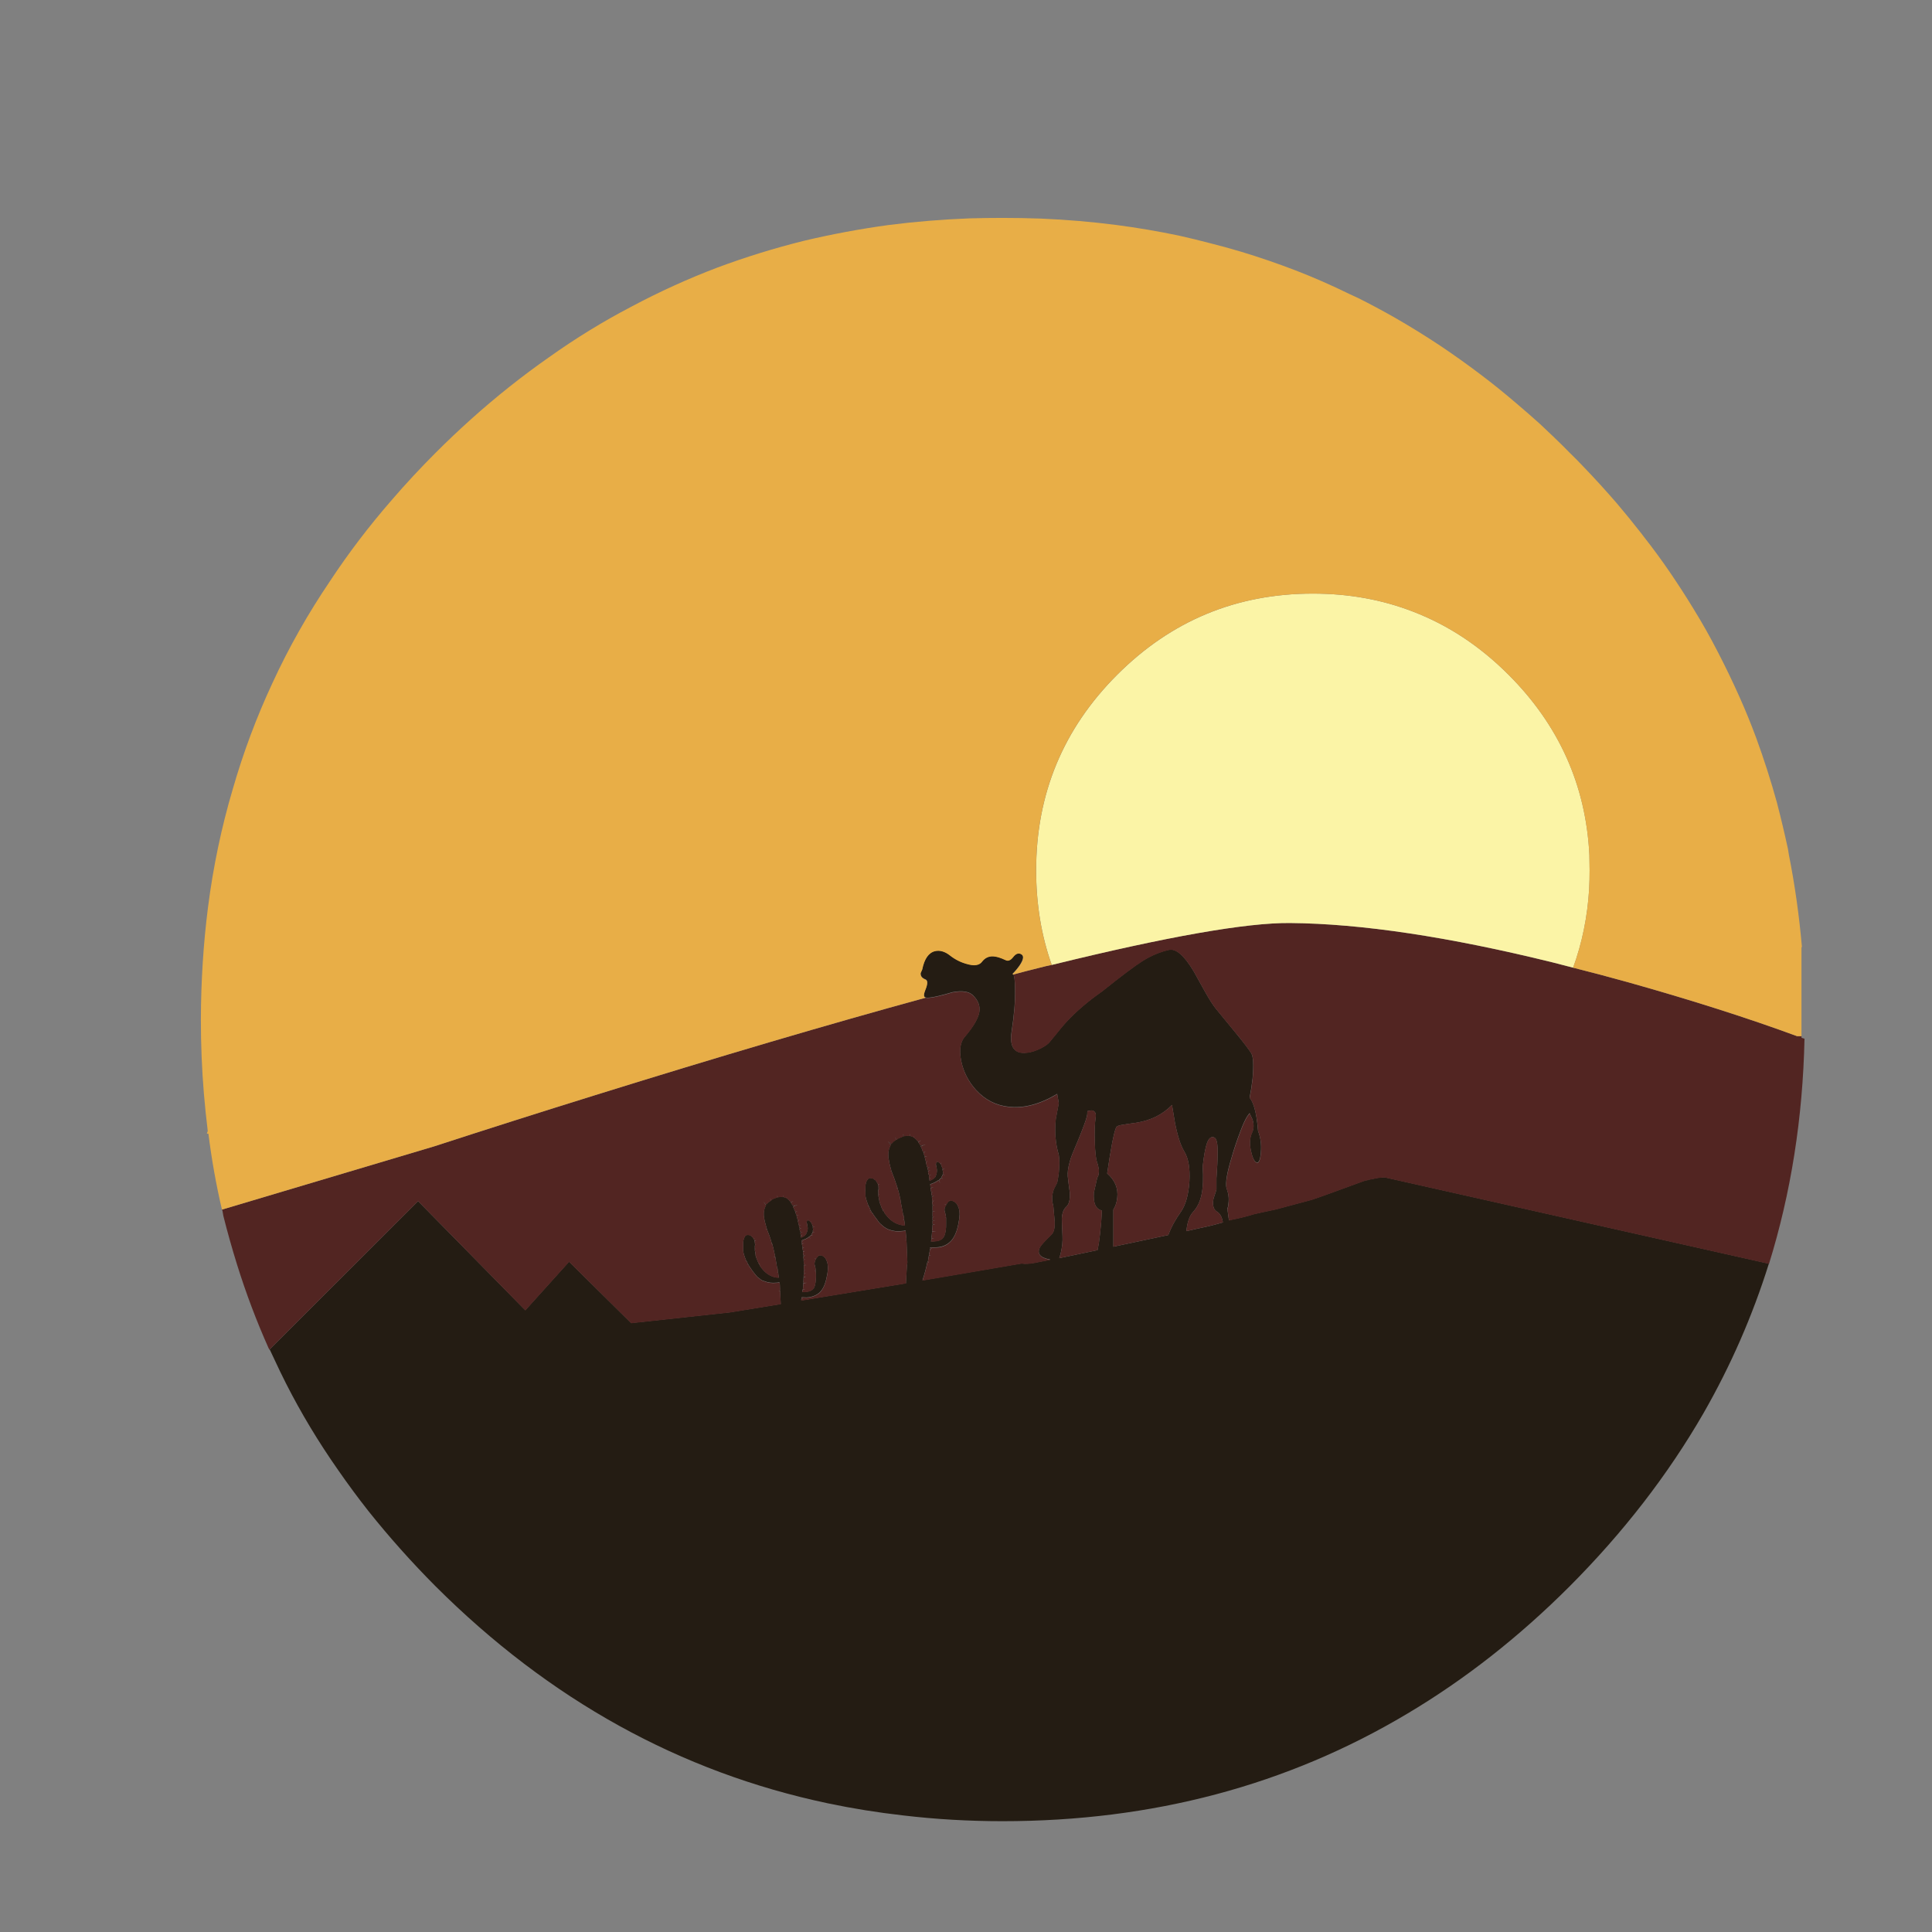 <?xml version="1.0" encoding="utf-8"?>
<!-- Generator: Adobe Illustrator 16.0.0, SVG Export Plug-In . SVG Version: 6.00 Build 0)  -->
<!DOCTYPE svg PUBLIC "-//W3C//DTD SVG 1.1//EN" "http://www.w3.org/Graphics/SVG/1.1/DTD/svg11.dtd">
<svg version="1.1" id="Layer_1" xmlns="http://www.w3.org/2000/svg" xmlns:xlink="http://www.w3.org/1999/xlink" x="0px" y="0px"
	 width="300px" height="300px" viewBox="0 0 300 300" enable-background="new 0 0 300 300" xml:space="preserve">
<rect x="0" y="0" width="300" height="300" fill="#808080" stroke="none"/>
<g>
	<path fill="#241C13" d="M188.889,184.73v-1.778c0.118-1.589,0.178-2.822,0.178-3.698c0.047-1.613-0.131-2.49-0.533-2.633
		c-0.45-0.189-0.817,0.095-1.104,0.854c-0.261,0.711-0.486,1.934-0.676,3.664c0.119,1.777,0.061,3.226-0.178,4.34
		c-0.215,1.066-0.629,1.943-1.246,2.631c-0.615,0.642-0.982,1.662-1.102,3.062c1.114-0.262,2.287-0.522,3.521-0.782
		c0.759-0.189,1.472-0.38,2.135-0.57c-0.118-0.805-0.403-1.352-0.854-1.635c-0.592-0.332-0.793-1.009-0.604-2.029L188.889,184.73z
		 M174.268,174.664c-0.592,0.07-0.924,0.236-0.994,0.498c-0.332,0.807-0.782,3.154-1.354,7.043c1.211,1.066,1.732,2.324,1.566,3.771
		c-0.072,0.711-0.273,1.328-0.605,1.851v5.762c2.467-0.521,5.313-1.126,8.537-1.813c0.428-1.186,1.091-2.406,1.992-3.664
		c0.712-1.043,1.139-2.596,1.281-4.659c0.117-2.063-0.154-3.628-0.818-4.695c-0.546-0.901-1.02-2.371-1.424-4.411l-0.461-2.773
		c-1.447,1.494-3.309,2.419-5.586,2.773C175.359,174.486,174.648,174.593,174.268,174.664z M169.502,172.423l-0.641,0.106
		c-0.023,0.096-0.035,0.262-0.035,0.498c-0.047,0.428-0.346,1.328-0.889,2.703c-0.285,0.735-0.664,1.66-1.14,2.774
		c-0.356,0.83-0.594,1.494-0.712,1.992c-0.236,0.83-0.331,1.554-0.284,2.17c0.048,0.498,0.154,1.353,0.319,2.562
		c0.048,1.066-0.13,1.778-0.533,2.135c-0.427,0.38-0.665,0.996-0.712,1.85c0,0.309,0.037,1.209,0.106,2.703
		c0.047,0.83-0.047,1.744-0.285,2.739c-0.069,0.261-0.141,0.497-0.213,0.712c1.541-0.332,3.521-0.748,5.94-1.246
		c0.048-0.307,0.118-0.688,0.214-1.139c0.118-0.806,0.236-1.885,0.355-3.236l0.105-1.777c-0.947-0.215-1.363-1.139-1.244-2.775
		l0.533-2.348c0.189-0.213,0.272-0.629,0.25-1.244l-0.179-0.818c-0.263-0.594-0.416-1.778-0.463-3.559
		c-0.048-1.588,0-2.834,0.144-3.733C170.236,172.85,170.023,172.494,169.502,172.423z M57.238,234.673
		c-1.66-2.108-3.237-4.243-4.731-6.401c-3.059-4.364-5.763-8.857-8.11-13.482c-0.355-0.664-1.197-2.418-2.525-5.264l23.05-23.016
		l16.647,16.932l6.794-7.541l9.64,9.533c5.146-0.567,10.268-1.125,15.367-1.672c2.727-0.451,5.348-0.877,7.861-1.281l-0.107-2.099
		l-0.249,0.107l0.249-0.179l-0.036-0.924c0-0.025-0.012-0.05-0.035-0.072c0-0.023,0-0.047,0-0.07
		c-0.024-0.047-0.036-0.096-0.036-0.143c-0.166,0.047-0.332,0.071-0.498,0.071c-0.64,0.07-1.257-0.014-1.85-0.25
		c-0.237-0.047-0.462-0.166-0.675-0.354c-0.071-0.071-0.154-0.131-0.249-0.178c-0.095-0.072-0.19-0.166-0.285-0.285
		c-0.143-0.166-0.297-0.355-0.463-0.569c-0.166-0.213-0.332-0.45-0.498-0.712c-0.048-0.047-0.083-0.105-0.107-0.178l-0.142,0.037
		l0.106-0.072c-0.047-0.07-0.083-0.129-0.106-0.178c-0.048-0.047-0.083-0.105-0.107-0.179l-0.142,0.106l0.106-0.143
		c-0.023-0.07-0.047-0.143-0.071-0.213c-0.048-0.096-0.107-0.179-0.178-0.25c0-0.047,0-0.082,0-0.105l-0.143,0.105l0.106-0.142
		c-0.023-0.071-0.047-0.132-0.071-0.179s-0.047-0.096-0.071-0.143c-0.166-0.451-0.261-0.818-0.285-1.104c0-0.616,0-1.08,0-1.388
		c0.071-0.38,0.166-0.651,0.285-0.817l-0.071-0.178l0.071,0.143c0.024-0.024,0.059-0.061,0.107-0.107
		c0.142-0.095,0.32-0.117,0.534-0.07c0.071,0,0.154,0.023,0.249,0.07l0.071,0.036h-0.071c0.071,0.022,0.13,0.071,0.178,0.144h0.036
		c0.071,0.095,0.142,0.188,0.213,0.283l0.214-0.035l-0.178,0.071c0.047,0.07,0.083,0.142,0.106,0.214h0.285l-0.285,0.07
		c0.047,0.118,0.071,0.237,0.071,0.355l0.178-0.035l-0.178,0.07c0.023,0.07,0.035,0.144,0.035,0.213l0.178,0.035h-0.178
		l-0.035,0.285c0,0.07,0,0.143,0,0.213l0.071,0.035h-0.071c0,0.049,0,0.107,0,0.178h0.142l-0.142,0.037
		c0,0.117,0.012,0.226,0.035,0.319l0.071,0.106l-0.035-0.035c0,0.143,0.012,0.272,0.035,0.392l0.036,0.071l-0.036-0.036
		c0.024,0.095,0.036,0.178,0.036,0.249l0.107-0.035l-0.071,0.071c0.023,0.095,0.047,0.178,0.071,0.249l0.071,0.035h-0.071
		c0.023,0.022,0.036,0.07,0.036,0.143l0.035-0.035v0.035c0.095,0.236,0.19,0.463,0.285,0.676l0.178-0.143l-0.143,0.178
		c0.023,0.048,0.047,0.096,0.071,0.143l0.142-0.035l-0.107,0.07c0.048,0.119,0.107,0.228,0.178,0.32
		c0.047,0.047,0.095,0.107,0.142,0.178c0.569,0.735,1.245,1.198,2.028,1.389c0.213,0.048,0.427,0.07,0.64,0.07
		c-0.023-0.119-0.047-0.248-0.071-0.392l-0.035-0.392l-0.214-0.035l0.178-0.036c-0.023-0.214-0.047-0.415-0.071-0.604
		c0,0.023,0,0.047,0,0.071h-0.036c0-0.071-0.012-0.131-0.036-0.179c-0.095-0.615-0.19-1.186-0.285-1.706l-0.285,0.034l0.25-0.105
		c-0.024-0.07-0.036-0.143-0.036-0.214c0-0.048-0.012-0.106-0.036-0.179c-0.119-0.592-0.237-1.09-0.356-1.492
		c-0.023-0.025-0.035-0.049-0.035-0.072l-0.178,0.072l0.142-0.107c-0.071-0.283-0.201-0.699-0.391-1.244
		c-0.166-0.404-0.296-0.748-0.391-1.033l-0.213,0.037l0.213-0.106c-0.071-0.166-0.119-0.32-0.142-0.463
		c-0.119-0.379-0.202-0.724-0.25-1.031l-0.142,0.035l0.142-0.07c-0.023-0.143-0.047-0.284-0.071-0.428
		c-0.024-0.545,0.059-1.021,0.249-1.422c0.023-0.071,0.059-0.144,0.106-0.214l-0.391-0.534l0.462,0.428
		c0.189-0.237,0.427-0.438,0.711-0.604l-0.213-0.392l0.249,0.355c0.071-0.048,0.142-0.107,0.213-0.179l0.462-0.178
		c0.07-0.047,0.142-0.07,0.213-0.07c-0.024,0-0.036,0.013-0.036,0.035c0.048-0.023,0.095-0.035,0.143-0.035l-0.143-0.356
		l0.214,0.319c0.166-0.047,0.332-0.069,0.498-0.069c0.071,0,0.143,0.013,0.214,0.035l0.071-0.32v0.32
		c0.166,0.022,0.32,0.071,0.462,0.144l0.107-0.179l-0.071,0.213c0.189,0.097,0.368,0.249,0.534,0.463
		c0.023,0.048,0.059,0.095,0.106,0.144l0.427-0.215l-0.392,0.285c0.095,0.143,0.202,0.309,0.32,0.498v-0.035l0.747-0.144
		l-0.747,0.285c0.119,0.213,0.237,0.473,0.355,0.78l0.356-0.104l-0.32,0.179c0.047,0.166,0.095,0.33,0.142,0.498h0.392l-0.355,0.069
		c0.071,0.263,0.142,0.522,0.213,0.783l0.284-0.249l-0.284,0.32c0.047,0.213,0.095,0.414,0.142,0.604l0.356,0.035l-0.356,0.035
		c0.047,0.119,0.083,0.25,0.107,0.393h0.284l-0.284,0.105c0.023,0.166,0.059,0.332,0.106,0.498l0.356,0.035l-0.32,0.071
		c0,0.119,0.012,0.249,0.036,0.392l0.285-0.07l-0.25,0.142c0,0.095,0.012,0.202,0.036,0.32c0.379-0.142,0.652-0.345,0.818-0.604
		l-0.036-0.035c0.166-0.213,0.249-0.498,0.249-0.854c-0.023-0.096-0.047-0.227-0.071-0.393v-0.035c0-0.094-0.023-0.201-0.071-0.319
		l-0.107-0.179l0.107,0.107c-0.024-0.144,0-0.25,0.071-0.32h0.071v-0.215l0.106,0.18l0.071,0.035h0.036
		c0,0.023,0.012,0.035,0.035,0.035c0.071,0.048,0.13,0.106,0.178,0.178l0.213-0.178l-0.178,0.178
		c0.143,0.166,0.249,0.404,0.32,0.712h0.32l-0.32,0.071c0,0.094,0.012,0.188,0.035,0.285c0.024,0.117,0.012,0.235-0.035,0.354
		l0.32,0.213l-0.32-0.144c-0.024,0.144-0.095,0.298-0.213,0.464l0.213,0.142l-0.249-0.07c-0.071,0.07-0.166,0.153-0.285,0.25
		l0.213,0.391l-0.249-0.391c-0.071,0.095-0.167,0.166-0.285,0.213l0.071,0.106l-0.106-0.106c-0.048,0.048-0.095,0.082-0.143,0.106
		c-0.237,0.095-0.474,0.188-0.711,0.284c0.024,0.023,0.036,0.048,0.036,0.07l0.213,0.072h-0.213c0,0.07,0,0.164,0,0.283l0.391-0.035
		l-0.391,0.106c0.047,0.142,0.083,0.296,0.107,0.462c0,0.023,0,0.049,0,0.072h0.284l-0.284,0.07
		c0.023,0.143,0.047,0.295,0.071,0.463l0.285,0.069l-0.285,0.071c0.024,0.214,0.047,0.427,0.071,0.641l0.285-0.143l-0.285,0.285
		c0,0.142,0.012,0.283,0.036,0.427l0.284-0.035l-0.284,0.106c0,0.236,0.012,0.474,0.035,0.712l0.392,0.104h-0.392
		c0,0.262,0,0.51,0,0.747l0.214,0.036l-0.214,0.07c0,0.119,0,0.249,0,0.392h0.356l-0.356,0.071c-0.023,0.166-0.035,0.32-0.035,0.463
		h0.355l-0.355,0.105c0,0.285-0.012,0.569-0.036,0.854h0.534l-0.534,0.069c-0.024,0.31-0.047,0.617-0.071,0.926l0.356-0.036
		l-0.392,0.106c-0.023,0.119-0.047,0.25-0.071,0.392h0.036c0.023,0,0.047,0,0.071,0h0.249c0.261,0,0.498-0.035,0.712-0.106
		c0.118-0.022,0.201-0.06,0.249-0.105c0.119-0.047,0.213-0.107,0.285-0.178l0.213-0.215c0-0.047,0.012-0.07,0.036-0.07
		c0.19-0.426,0.285-1.055,0.285-1.885c0-0.262-0.012-0.498-0.036-0.713l-0.213-0.105l0.213,0.035
		c-0.024-0.309-0.071-0.568-0.142-0.781c-0.071-0.191-0.06-0.416,0.035-0.677c0.024-0.118,0.071-0.226,0.143-0.319l-0.249-0.179
		l0.285,0.106c0.071-0.119,0.154-0.226,0.249-0.32c0.047-0.07,0.106-0.118,0.178-0.143l-0.036-0.178l0.071,0.178
		c0.024-0.023,0.06-0.035,0.107-0.035c0.119-0.023,0.249,0,0.392,0.07c0.023,0.023,0.047,0.036,0.071,0.036
		c0.284,0.144,0.498,0.427,0.64,0.854c0.095,0.235,0.142,0.567,0.142,0.996c0,0.426-0.059,0.889-0.178,1.387
		c-0.213,1.162-0.604,1.992-1.174,2.49c-0.521,0.428-1.173,0.664-1.956,0.711c-0.237,0-0.486-0.013-0.747-0.035
		c-0.023,0.072-0.047,0.143-0.071,0.214l0.32-0.142l-0.32,0.213c0,0.069,0,0.143,0,0.213c6.023-0.996,11.442-1.885,16.256-2.668
		c0-0.023,0-0.047,0-0.07c0-0.049,0-0.107,0-0.178l0.142-2.455c0-0.047,0-0.094,0-0.143l-0.071-0.035h0.071
		c0-0.023,0.012-0.062,0.036-0.107c0-0.047,0.012-0.131,0.036-0.248l-0.142-3.521l-0.285,0.106l0.285-0.144l-0.107-1.103v-0.035
		l-0.142-0.036h0.142v-0.07c-0.024-0.047-0.036-0.107-0.036-0.178c-0.166,0.069-0.355,0.106-0.569,0.106
		c-0.688,0.094-1.375,0.011-2.063-0.25c-0.237-0.095-0.486-0.235-0.747-0.426c-0.071-0.05-0.154-0.119-0.249-0.214
		c-0.095-0.071-0.201-0.168-0.32-0.284c-0.166-0.166-0.332-0.38-0.498-0.642c-0.19-0.236-0.379-0.498-0.569-0.783
		c-0.024-0.069-0.071-0.143-0.143-0.213l-0.143,0.07l0.107-0.07c-0.024-0.071-0.059-0.143-0.107-0.213l-0.284,0.07l0.284-0.107
		c-0.047-0.047-0.083-0.094-0.106-0.141l-0.178,0.07l0.142-0.143c-0.023-0.097-0.059-0.179-0.106-0.248
		c-0.048-0.097-0.095-0.203-0.143-0.32c-0.023,0-0.035-0.023-0.035-0.071l-0.178,0.071l0.142-0.107
		c-0.023-0.07-0.047-0.131-0.071-0.178c-0.023-0.071-0.047-0.131-0.071-0.178c-0.19-0.521-0.296-0.926-0.32-1.209
		c-0.023-0.688-0.023-1.211,0-1.565c0.048-0.403,0.154-0.7,0.32-0.89l-0.107-0.178l0.107,0.143c0.024-0.023,0.059-0.061,0.107-0.107
		c0.142-0.143,0.332-0.166,0.569-0.07c0.119,0,0.214,0.023,0.285,0.07l0.071,0.036h-0.036c0.047,0.024,0.095,0.071,0.142,0.142
		c0.024,0,0.047,0,0.071,0c0.095,0.097,0.178,0.215,0.249,0.356c0.047,0.095,0.095,0.179,0.143,0.249h0.32l-0.32,0.071
		c0.047,0.118,0.083,0.249,0.106,0.392l0.178-0.035l-0.178,0.07c0,0.096,0,0.166,0,0.213l0.213,0.072h-0.213l-0.036,0.32
		c0,0.094,0,0.164,0,0.213l0.071,0.035l-0.071,0.035c0,0.049,0,0.106,0,0.178h0.178l-0.178,0.072
		c0.024,0.094,0.036,0.213,0.036,0.354l0.036,0.069c0,0.119,0.023,0.263,0.071,0.429c0.024,0.095,0.036,0.2,0.036,0.319l0.107-0.071
		l-0.071,0.071c0.024,0.095,0.047,0.189,0.071,0.285l0.107,0.07l-0.107-0.036c0.023,0.048,0.036,0.107,0.036,0.179l0.071-0.035v0.07
		c0.071,0.236,0.166,0.475,0.284,0.711l0.178-0.143l-0.142,0.215c0.024,0.047,0.047,0.094,0.071,0.141l0.178-0.069l-0.107,0.069
		c0.048,0.119,0.107,0.238,0.178,0.356c0.047,0.071,0.106,0.142,0.178,0.214c0.64,0.83,1.387,1.34,2.241,1.529
		c0.237,0.07,0.462,0.107,0.676,0.107c0-0.144-0.012-0.285-0.036-0.429l-0.071-0.463h-0.213l0.178-0.069
		c0-0.238-0.023-0.464-0.071-0.677c0,0.048,0,0.082,0,0.106h-0.035c-0.024-0.071-0.036-0.144-0.036-0.215h-0.071l0.071-0.035
		c-0.119-0.641-0.237-1.27-0.355-1.885c-0.024-0.119-0.036-0.226-0.036-0.319c-0.023-0.048-0.035-0.097-0.035-0.144l-0.143,0.035
		l0.143-0.07c-0.143-0.664-0.285-1.209-0.427-1.637c0-0.023,0-0.059,0-0.105l-0.249,0.105l0.214-0.143
		c-0.095-0.309-0.249-0.76-0.463-1.352c-0.189-0.476-0.343-0.877-0.462-1.209l-0.213,0.069l0.213-0.104
		c-0.047-0.19-0.095-0.356-0.142-0.5c-0.119-0.426-0.202-0.817-0.249-1.174c-0.047-0.188-0.071-0.355-0.071-0.496
		c-0.047-0.617,0.036-1.14,0.25-1.566c0.023-0.096,0.071-0.178,0.142-0.248l-0.462-0.57l0.533,0.428
		c0.19-0.262,0.451-0.485,0.783-0.676l-0.249-0.428l0.32,0.428c0.071-0.072,0.142-0.131,0.213-0.178l0.534-0.213
		c0.071-0.048,0.142-0.084,0.213-0.107c-0.024,0.023-0.036,0.047-0.036,0.07c0.047-0.047,0.095-0.07,0.143-0.07l-0.143-0.391
		l0.249,0.355c0.166-0.049,0.344-0.072,0.534-0.072c0.071,0,0.154,0.013,0.249,0.037l0.035-0.394l0.036,0.394
		c0.189,0.022,0.367,0.082,0.533,0.178l0.107-0.215l-0.071,0.25c0.189,0.119,0.379,0.283,0.569,0.498
		c0.024,0.047,0.06,0.094,0.107,0.142l0.462-0.214l-0.427,0.32c0.119,0.143,0.237,0.32,0.355,0.533l0.818-0.213l-0.783,0.319
		c0.143,0.261,0.261,0.558,0.356,0.89l0.391-0.105l-0.32,0.213c0.048,0.166,0.107,0.344,0.178,0.533h0.391l-0.391,0.072
		c0.095,0.282,0.166,0.567,0.213,0.853l0.32-0.284l-0.32,0.355c0.047,0.236,0.107,0.475,0.178,0.711l0.391,0.035l-0.355,0.071
		c0.023,0.119,0.06,0.249,0.106,0.392l0.32-0.035l-0.32,0.178c0.048,0.167,0.071,0.346,0.071,0.533l0.462,0.037l-0.391,0.07
		c0,0.143,0.012,0.295,0.036,0.463l0.284-0.107l-0.249,0.178c0,0.096,0.012,0.202,0.035,0.32c0.403-0.166,0.711-0.379,0.925-0.641
		h-0.035c0.166-0.283,0.249-0.604,0.249-0.959c0-0.144-0.024-0.31-0.071-0.5c0-0.117-0.023-0.236-0.071-0.354l-0.142-0.214
		l0.142,0.143c-0.023-0.166,0-0.285,0.071-0.354c0.047-0.022,0.083-0.036,0.106-0.036v-0.213l0.071,0.178
		c0.048,0,0.095,0.012,0.143,0.035l0.035,0.036c0.071,0.047,0.143,0.118,0.213,0.213l0.214-0.213l-0.143,0.249
		c0.119,0.166,0.214,0.415,0.285,0.746h0.355l-0.355,0.106c0.024,0.095,0.047,0.19,0.071,0.284c0.023,0.143,0.023,0.273,0,0.393
		l0.32,0.248l-0.32-0.178c-0.047,0.166-0.13,0.332-0.249,0.498l0.249,0.178l-0.32-0.07c-0.071,0.095-0.166,0.189-0.285,0.283
		l0.178,0.463l-0.249-0.426c-0.095,0.07-0.202,0.129-0.32,0.178l0.071,0.143l-0.071-0.105c-0.095,0.022-0.166,0.059-0.213,0.105
		c-0.213,0.118-0.475,0.227-0.783,0.32c0.024,0.023,0.036,0.06,0.036,0.105l0.285,0.035h-0.285c0.023,0.119,0.036,0.227,0.036,0.32
		h0.462l-0.462,0.107c0.047,0.143,0.071,0.309,0.071,0.498c0,0.022,0.012,0.059,0.036,0.104h0.284l-0.249,0.071
		c0,0.166,0.012,0.332,0.036,0.498l0.356,0.07l-0.32,0.071c0.023,0.237,0.036,0.485,0.036,0.747l0.32-0.178l-0.32,0.285
		c0.024,0.142,0.047,0.308,0.071,0.498l0.285-0.037l-0.285,0.106c0,0.263,0,0.533,0,0.818l0.462,0.106l-0.462-0.037
		c0,0.285,0,0.57,0,0.854h0.285l-0.285,0.071c0,0.166,0,0.332,0,0.498h0.427l-0.427,0.07c0,0.143,0,0.309,0,0.498h0.392
		l-0.392,0.106c0,0.309-0.023,0.629-0.071,0.961h0.604l-0.604,0.069c-0.024,0.355-0.059,0.699-0.107,1.031l0.427-0.035l-0.427,0.107
		c0,0.143-0.023,0.296-0.071,0.462h0.036c0.023,0,0.059,0,0.106,0h0.249c0.308-0.024,0.569-0.06,0.783-0.106
		c0.119-0.047,0.225-0.096,0.32-0.143c0.095-0.047,0.19-0.105,0.285-0.178l0.213-0.285c0.024,0,0.036-0.023,0.036-0.07
		c0.237-0.475,0.344-1.15,0.32-2.027c0-0.309,0-0.594,0-0.854l-0.249-0.105l0.249,0.07c-0.048-0.355-0.107-0.641-0.178-0.854
		c-0.095-0.236-0.095-0.498,0-0.781c0.071-0.143,0.142-0.262,0.213-0.355l-0.32-0.179l0.356,0.106
		c0.047-0.118,0.13-0.249,0.249-0.391c0.071-0.049,0.143-0.097,0.214-0.144l-0.036-0.179l0.071,0.179
		c0.024-0.024,0.06-0.036,0.107-0.036c0.166-0.023,0.32,0.012,0.462,0.105h0.036c0.332,0.144,0.581,0.451,0.747,0.927
		c0.119,0.284,0.178,0.664,0.178,1.138c-0.024,0.475-0.095,0.984-0.213,1.53c-0.261,1.305-0.711,2.229-1.352,2.774
		c-0.569,0.496-1.281,0.758-2.134,0.781c-0.285,0.023-0.558,0.023-0.818,0h-0.036c-0.023,0.047-0.036,0.107-0.036,0.178l0.32-0.106
		l-0.32,0.215c-0.023,0.117-0.047,0.248-0.071,0.392c-0.023,0.07-0.035,0.131-0.035,0.178c-0.024,0.07-0.036,0.143-0.036,0.214
		c-0.024,0.022-0.036,0.047-0.036,0.071l0.32,0.105h-0.32c-0.047,0.284-0.095,0.569-0.143,0.854l0.143,0.285l-0.213-0.213
		c-0.213,1.043-0.475,2.026-0.783,2.952c6.284-1.067,11.418-1.944,15.402-2.633c0.498,0.095,1.186,0.06,2.063-0.106
		c0.475-0.095,1.257-0.248,2.347-0.463v-0.035c-1.563-0.285-2.086-0.926-1.563-1.92c0.143-0.285,0.748-0.949,1.813-1.992
		c0.355-0.355,0.511-1.043,0.462-2.063c-0.095-1.161-0.166-1.956-0.213-2.383c-0.261-0.808-0.236-1.647,0.071-2.526l0.532-1.066
		c0.096-0.45,0.179-0.961,0.25-1.528c0.119-1.14,0.119-2.063,0-2.774c-0.521-1.754-0.676-3.617-0.463-5.584l0.463-2.455l-0.25-1.424
		c-2.702,1.612-5.217,2.276-7.54,1.992c-1.97-0.214-3.652-1.079-5.052-2.597c-1.186-1.306-1.957-2.812-2.313-4.519
		c-0.332-1.66-0.154-2.904,0.533-3.734c1.328-1.543,2.088-2.821,2.277-3.842c0.166-0.926-0.154-1.791-0.961-2.598
		c-0.618-0.615-1.685-0.781-3.202-0.498c-1.684,0.498-2.894,0.783-3.628,0.854c-0.237,0.024-0.415,0.012-0.534-0.035
		c-0.142-0.047-0.225-0.131-0.249-0.248c-0.047-0.167,0.012-0.463,0.178-0.892c0.403-0.972,0.415-1.528,0.036-1.672
		c-0.545-0.213-0.794-0.545-0.747-0.994l0.249-0.569c0.332-1.66,0.996-2.609,1.992-2.846c0.759-0.166,1.53,0.06,2.312,0.676
		c0.783,0.617,1.648,1.055,2.597,1.316c1.186,0.355,1.992,0.225,2.419-0.392c0.449-0.569,1.031-0.83,1.742-0.782
		c0.476,0.023,1.092,0.213,1.851,0.569c0.403,0.213,0.807,0.06,1.209-0.462c0.403-0.522,0.807-0.676,1.21-0.462
		c0.498,0.237,0.427,0.83-0.215,1.779c-0.331,0.474-0.698,0.914-1.103,1.315c0.023,0,0.06,0.024,0.106,0.071
		c0.189,0.214,0.285,0.996,0.285,2.349c0.047,1.754-0.131,3.937-0.533,6.545c-0.355,2.418,0.438,3.511,2.383,3.271
		c0.688-0.069,1.423-0.308,2.205-0.711c0.688-0.354,1.15-0.698,1.387-1.03c1.234-1.542,2.04-2.515,2.42-2.917
		c1.565-1.708,3.438-3.32,5.619-4.838c3.014-2.42,5.146-4.021,6.403-4.802c1.305-0.806,2.646-1.363,4.021-1.672
		c1.09-0.237,2.371,0.877,3.842,3.343c0.095,0.19,0.676,1.233,1.742,3.131c0.688,1.232,1.245,2.109,1.672,2.632
		c0.713,0.878,1.791,2.194,3.237,3.948c1.161,1.424,1.921,2.418,2.276,2.988c0.332,0.545,0.402,1.861,0.213,3.948
		c-0.117,1.044-0.271,2.039-0.462,2.987c0.45,0.498,0.807,1.506,1.067,3.023c0.119,0.758,0.2,1.471,0.248,2.135
		c0.403,1.043,0.547,2.17,0.428,3.379c-0.096,1.139-0.32,1.637-0.676,1.494c-0.332-0.119-0.617-0.711-0.854-1.778
		c-0.238-1.114-0.19-2.039,0.142-2.774c0.31-0.617,0.346-1.316,0.106-2.1l-0.462-0.995l-0.393,0.534
		c-0.308,0.521-0.615,1.186-0.924,1.99c-0.641,1.662-1.15,3.179-1.529,4.555c-0.664,2.182-0.914,3.699-0.748,4.553
		c0.31,0.783,0.416,1.553,0.32,2.313c-0.023,0.38-0.084,0.677-0.178,0.89l0.213,1.565c0.023,0.095,0.049,0.178,0.072,0.248
		c0.213-0.07,0.461-0.131,0.746-0.178c1.139-0.236,2.158-0.498,3.06-0.783c0.474-0.117,1.612-0.367,3.415-0.746
		c3.486-0.926,5.348-1.424,5.584-1.494c1.006-0.326,3.898-1.37,8.68-3.131c-0.127,0.058-0.246,0.117-0.354,0.179
		c0.401-0.144,0.842-0.249,1.315-0.32c0.617-0.144,1.187-0.213,1.707-0.213l59.653,13.41c-2.538,8.11-5.929,15.864-10.173,23.264
		c-5.503,9.533-12.427,18.485-20.773,26.856c-7.873,7.873-16.281,14.467-25.221,19.777c-18.64,11.123-39.578,16.684-62.818,16.684
		c-5.242,0-10.375-0.297-15.403-0.891c-3.983-0.449-7.896-1.078-11.738-1.885c-22.932-4.838-43.231-16.066-60.898-33.688
		C63.914,242.581,60.439,238.682,57.238,234.673z"/>
	<path fill="#522522" d="M41.836,209.596c-0.047-0.119-0.095-0.214-0.142-0.285c-1.874-4.196-3.498-8.5-4.874-12.912
		c-0.783-2.514-1.494-5.039-2.134-7.576c-0.047-0.284-0.095-0.559-0.142-0.817c-0.024-0.071-0.047-0.131-0.071-0.178l32.939-9.818
		c8.087-2.632,16.398-5.276,24.936-7.932c19.185-5.978,36.319-11.027,51.401-15.154c0.119,0.048,0.296,0.06,0.534,0.035
		c0.735-0.069,1.944-0.354,3.628-0.854c1.518-0.283,2.584-0.117,3.2,0.498c0.808,0.808,1.128,1.672,0.962,2.599
		c-0.189,0.995-0.901,2.229-2.135,3.698c-0.047,0.047-0.095,0.096-0.143,0.143c-0.688,0.831-0.865,2.075-0.533,3.734
		c0.355,1.707,1.126,3.214,2.313,4.519c1.397,1.519,3.082,2.383,5.051,2.597c2.324,0.284,4.838-0.379,7.541-1.992l0.249,1.424
		l-0.462,2.455c-0.214,1.968-0.06,3.83,0.462,5.584c0.119,0.711,0.119,1.637,0,2.775c-0.07,0.567-0.154,1.077-0.249,1.528
		l-0.533,1.065c-0.309,0.879-0.332,1.721-0.071,2.526c0.047,0.427,0.119,1.222,0.213,2.384c0.049,1.021-0.105,1.707-0.461,2.063
		c-1.066,1.043-1.672,1.707-1.814,1.992c-0.521,0.994,0,1.636,1.564,1.921v0.034c-1.09,0.215-1.873,0.369-2.348,0.463
		c-0.878,0.167-1.564,0.201-2.063,0.107c-3.391,0.594-7.602,1.314-12.627,2.17c-0.901,0.143-1.826,0.297-2.775,0.463
		c0.308-0.926,0.569-1.91,0.783-2.953l0.213,0.213l-0.143-0.284c0.048-0.284,0.095-0.569,0.143-0.854h0.32l-0.32-0.105
		c0-0.023,0.012-0.049,0.036-0.071c0-0.071,0.012-0.143,0.036-0.214c0-0.047,0.012-0.105,0.035-0.178
		c0.024-0.143,0.048-0.273,0.071-0.391l0.32-0.216l-0.32,0.107c0-0.07,0.012-0.132,0.036-0.179h0.036
		c0.261,0.023,0.534,0.023,0.818,0c0.261,0,0.498-0.022,0.711-0.069c0.545-0.119,1.02-0.356,1.423-0.712
		c0.64-0.547,1.09-1.471,1.352-2.774c0.118-0.546,0.189-1.056,0.213-1.53c0-0.474-0.059-0.853-0.178-1.138
		c-0.166-0.476-0.415-0.782-0.747-0.926h-0.036c-0.142-0.095-0.296-0.13-0.462-0.106c-0.047,0-0.083,0.012-0.107,0.036l-0.071-0.178
		l0.036,0.178c-0.071,0.048-0.143,0.095-0.214,0.144c-0.119,0.142-0.202,0.271-0.249,0.391l-0.356-0.105l0.32,0.178
		c-0.071,0.095-0.142,0.214-0.213,0.355c-0.095,0.283-0.095,0.545,0,0.781c0.071,0.214,0.13,0.498,0.178,0.854l-0.249-0.07
		l0.249,0.105c0,0.262,0,0.547,0,0.854c0.023,0.877-0.083,1.553-0.32,2.026c0,0.047-0.012,0.07-0.036,0.07l-0.213,0.285
		c-0.095,0.071-0.19,0.131-0.285,0.178l-0.035,0.035c-0.095,0.024-0.19,0.061-0.285,0.107c-0.214,0.047-0.475,0.082-0.783,0.105
		h-0.249c-0.047,0-0.083,0-0.106,0h-0.036c0.048-0.166,0.071-0.32,0.071-0.462l0.427-0.106l-0.427,0.035
		c0.048-0.332,0.083-0.677,0.107-1.031l0.604-0.07h-0.604c0.047-0.332,0.071-0.652,0.071-0.961l0.392-0.105h-0.392
		c0-0.19,0-0.356,0-0.498l0.427-0.071h-0.427c0-0.166,0-0.332,0-0.498l0.285-0.071h-0.285c0-0.283,0-0.568,0-0.854l0.462,0.037
		l-0.462-0.107c0-0.285,0-0.557,0-0.818l0.285-0.105l-0.285,0.035c-0.023-0.189-0.047-0.355-0.071-0.498l0.32-0.284l-0.32,0.178
		c0-0.261-0.012-0.51-0.036-0.747l0.32-0.07l-0.356-0.07c-0.024-0.167-0.036-0.332-0.036-0.498l0.249-0.072h-0.284
		c-0.024-0.047-0.036-0.082-0.036-0.105c0-0.188-0.023-0.354-0.071-0.498l0.462-0.106h-0.462c0-0.095-0.012-0.201-0.036-0.319h0.285
		l-0.285-0.035c0-0.047-0.012-0.084-0.036-0.106c0.308-0.095,0.569-0.202,0.783-0.319c0.047-0.049,0.119-0.084,0.213-0.106
		l0.071,0.106l-0.071-0.144c0.119-0.048,0.226-0.106,0.32-0.179l0.249,0.428l-0.178-0.463c0.071-0.07,0.143-0.131,0.214-0.178
		c0.023-0.047,0.047-0.084,0.071-0.106l0.32,0.071l-0.249-0.178c0.119-0.166,0.202-0.332,0.249-0.498l0.32,0.178l-0.32-0.248
		c0.023-0.119,0.023-0.25,0-0.393c-0.024-0.095-0.047-0.189-0.071-0.285l0.355-0.105h-0.355c-0.071-0.332-0.166-0.581-0.285-0.747
		l0.143-0.249l-0.214,0.213c-0.071-0.095-0.142-0.166-0.213-0.213l-0.035-0.036c-0.048-0.022-0.095-0.034-0.143-0.034l-0.071-0.179
		v0.213c-0.023,0-0.059,0.013-0.106,0.036c-0.071,0.07-0.095,0.189-0.071,0.355l-0.142-0.144l0.142,0.214
		c0.048,0.118,0.071,0.237,0.071,0.355c0.047,0.189,0.071,0.355,0.071,0.499c0,0.354-0.083,0.676-0.249,0.959h0.035
		c-0.213,0.262-0.521,0.475-0.925,0.641c-0.023-0.118-0.035-0.226-0.035-0.319l0.249-0.179l-0.284,0.107
		c-0.024-0.167-0.036-0.32-0.036-0.464l0.391-0.069l-0.462-0.037c0-0.188-0.023-0.366-0.071-0.532l0.32-0.179l-0.32,0.036
		c-0.047-0.143-0.083-0.271-0.106-0.393l0.355-0.07l-0.391-0.035c-0.071-0.237-0.13-0.475-0.178-0.712l0.32-0.354l-0.32,0.283
		c-0.047-0.283-0.119-0.568-0.213-0.854l0.391-0.071h-0.391c-0.071-0.188-0.13-0.367-0.178-0.533l0.32-0.213l-0.391,0.106
		c-0.095-0.332-0.213-0.629-0.356-0.891l0.783-0.32l-0.818,0.215c-0.118-0.215-0.237-0.393-0.355-0.534l0.427-0.32l-0.462,0.214
		c-0.047-0.048-0.083-0.095-0.107-0.142c-0.189-0.215-0.379-0.379-0.569-0.498l0.071-0.25l-0.107,0.215
		c-0.166-0.096-0.344-0.153-0.533-0.178l-0.036-0.394l-0.035,0.394c-0.095-0.024-0.178-0.037-0.249-0.037
		c-0.19,0-0.368,0.022-0.534,0.071l-0.249-0.354l0.143,0.392c-0.048,0-0.095,0.022-0.143,0.069c0-0.022,0.012-0.047,0.036-0.069
		c-0.071,0.022-0.143,0.06-0.213,0.106l-0.534,0.213c-0.071,0.048-0.142,0.105-0.213,0.179l-0.32-0.429l0.249,0.429
		c-0.332,0.188-0.593,0.414-0.783,0.676l-0.533-0.428l0.462,0.569c-0.071,0.07-0.118,0.153-0.142,0.248
		c-0.214,0.429-0.297,0.949-0.25,1.565c0,0.142,0.024,0.31,0.071,0.498c0.047,0.354,0.13,0.746,0.249,1.174
		c0.047,0.143,0.095,0.309,0.142,0.498l-0.213,0.105l0.213-0.07c0.119,0.332,0.273,0.734,0.462,1.209
		c0.214,0.594,0.368,1.043,0.463,1.353l-0.214,0.144l0.249-0.106c0,0.048,0,0.083,0,0.106c0.143,0.428,0.285,0.972,0.427,1.635
		l-0.143,0.072l0.143-0.035c0,0.047,0.012,0.095,0.035,0.143c0,0.096,0.012,0.201,0.036,0.32c0.118,0.615,0.237,1.244,0.355,1.885
		l-0.071,0.035h0.071c0,0.07,0.012,0.143,0.036,0.214h0.035c0-0.024,0-0.06,0-0.106c0.048,0.213,0.071,0.438,0.071,0.676
		l-0.178,0.07h0.213l0.071,0.463c0.024,0.144,0.036,0.285,0.036,0.428c-0.214,0-0.439-0.035-0.676-0.106
		c-0.854-0.188-1.601-0.698-2.241-1.528c-0.071-0.072-0.13-0.144-0.178-0.215c-0.071-0.117-0.13-0.236-0.178-0.355l0.107-0.07
		l-0.178,0.07c-0.024-0.047-0.047-0.094-0.071-0.141l0.142-0.216l-0.178,0.144c-0.118-0.236-0.213-0.476-0.284-0.711v-0.071
		l-0.071,0.036c0-0.071-0.012-0.131-0.036-0.18l0.107,0.036l-0.107-0.071c-0.024-0.095-0.047-0.189-0.071-0.283l0.071-0.072
		l-0.107,0.072c0-0.119-0.012-0.227-0.036-0.32c-0.047-0.166-0.071-0.309-0.071-0.428l-0.036-0.07c0-0.143-0.012-0.262-0.036-0.355
		l0.178-0.071h-0.178c0-0.07,0-0.129,0-0.179l0.071-0.034l-0.071-0.035c0-0.05,0-0.119,0-0.213l0.036-0.32h0.213l-0.213-0.071
		c0-0.048,0-0.119,0-0.214l0.178-0.071l-0.178,0.037c-0.023-0.144-0.06-0.273-0.106-0.393l0.32-0.07h-0.32
		c-0.048-0.072-0.095-0.154-0.143-0.25c-0.071-0.143-0.154-0.261-0.249-0.355c-0.024,0-0.047,0-0.071,0
		c-0.047-0.07-0.095-0.117-0.142-0.143h0.036l-0.071-0.035c-0.071-0.047-0.166-0.07-0.285-0.07c-0.237-0.096-0.427-0.072-0.569,0.07
		c-0.048,0.047-0.083,0.084-0.107,0.106l-0.107-0.144l0.107,0.179c-0.166,0.188-0.272,0.485-0.32,0.89
		c-0.023,0.355-0.023,0.879,0,1.565c0.024,0.284,0.13,0.688,0.32,1.209c0.024,0.047,0.047,0.106,0.071,0.178
		c0.024,0.047,0.048,0.106,0.071,0.179l-0.142,0.106l0.178-0.071c0,0.049,0.012,0.071,0.035,0.071
		c0.048,0.117,0.095,0.226,0.143,0.319c0.047,0.07,0.083,0.152,0.106,0.248l-0.142,0.144l0.178-0.069
		c0.023,0.047,0.059,0.094,0.106,0.141l-0.284,0.107l0.284-0.07c0.048,0.07,0.083,0.141,0.107,0.213l-0.107,0.07l0.143-0.07
		c0.071,0.07,0.118,0.143,0.143,0.213c0.189,0.285,0.379,0.546,0.569,0.783c0.166,0.261,0.332,0.475,0.498,0.641
		c0.119,0.117,0.225,0.213,0.32,0.284c0.095,0.095,0.178,0.165,0.249,0.214c0.261,0.189,0.51,0.331,0.747,0.426
		c0.688,0.262,1.375,0.344,2.063,0.25c0.213,0,0.403-0.037,0.569-0.107c0,0.07,0.012,0.132,0.036,0.179v0.071h-0.142l0.142,0.035
		v0.035l0.107,1.104l-0.285,0.143l0.285-0.105l0.142,3.521c-0.024,0.117-0.036,0.201-0.036,0.248
		c-0.023,0.047-0.036,0.084-0.036,0.106h-0.071l0.071,0.035c0,0.049,0,0.097,0,0.144l-0.142,2.455c0,0.069,0,0.129,0,0.178
		c0,0.022,0,0.047,0,0.07c-4.814,0.782-10.233,1.672-16.256,2.668c0-0.07,0-0.144,0-0.213l0.32-0.214l-0.32,0.143
		c0.024-0.07,0.048-0.143,0.071-0.214c0.261,0.022,0.51,0.036,0.747,0.036c0.783-0.049,1.435-0.284,1.956-0.713
		c0.57-0.498,0.961-1.327,1.174-2.489c0.119-0.498,0.178-0.96,0.178-1.388s-0.047-0.76-0.142-0.996
		c-0.143-0.426-0.356-0.711-0.64-0.854c-0.024,0-0.048-0.012-0.071-0.035c-0.143-0.072-0.273-0.096-0.392-0.072
		c-0.047,0-0.083,0.013-0.107,0.037l-0.071-0.179l0.036,0.179c-0.071,0.022-0.131,0.07-0.178,0.143
		c-0.095,0.095-0.178,0.201-0.249,0.318l-0.285-0.105l0.249,0.18c-0.071,0.094-0.119,0.2-0.143,0.318
		c-0.095,0.261-0.106,0.484-0.035,0.677c0.071,0.214,0.118,0.474,0.142,0.781l-0.213-0.035l0.213,0.106
		c0.023,0.214,0.036,0.451,0.036,0.712c0,0.829-0.095,1.459-0.285,1.885c-0.024,0-0.036,0.022-0.036,0.071l-0.213,0.214
		c-0.071,0.069-0.166,0.131-0.285,0.178c-0.047,0.047-0.13,0.083-0.249,0.106c-0.214,0.07-0.451,0.105-0.712,0.105h-0.249
		c-0.023,0-0.047,0-0.071,0h-0.036c0.023-0.142,0.047-0.271,0.071-0.391l0.392-0.107l-0.356,0.036
		c0.024-0.308,0.047-0.616,0.071-0.925l0.534-0.07h-0.534c0.024-0.285,0.036-0.57,0.036-0.854l0.355-0.106h-0.355
		c0-0.143,0.012-0.297,0.035-0.463l0.356-0.071h-0.356c0-0.143,0-0.271,0-0.392l0.214-0.069l-0.214-0.037c0-0.236,0-0.485,0-0.746
		h0.392l-0.392-0.105c-0.023-0.238-0.035-0.475-0.035-0.712l0.284-0.106l-0.284,0.035c-0.024-0.143-0.036-0.285-0.036-0.427
		l0.285-0.285l-0.285,0.144c-0.024-0.215-0.047-0.428-0.071-0.642l0.285-0.071l-0.285-0.069c-0.023-0.167-0.047-0.32-0.071-0.464
		l0.284-0.069h-0.284c0-0.022,0-0.048,0-0.072c-0.024-0.166-0.06-0.319-0.107-0.462l0.391-0.105l-0.391,0.035
		c0-0.119,0-0.213,0-0.285h0.213l-0.213-0.07c0-0.023-0.012-0.048-0.036-0.071c0.237-0.095,0.475-0.188,0.711-0.284
		c0.047-0.023,0.095-0.06,0.143-0.106l0.106,0.106l-0.071-0.106c0.119-0.048,0.214-0.118,0.285-0.213l0.249,0.391l-0.213-0.391
		c0.119-0.097,0.213-0.179,0.285-0.25l0.249,0.071l-0.213-0.143c0.119-0.166,0.189-0.32,0.213-0.463l0.32,0.143l-0.32-0.213
		c0.047-0.119,0.059-0.238,0.035-0.354c-0.023-0.097-0.035-0.191-0.035-0.285l0.32-0.071h-0.32c-0.071-0.308-0.178-0.546-0.32-0.712
		l0.178-0.178l-0.213,0.178c-0.047-0.069-0.106-0.13-0.178-0.178c-0.023,0-0.035-0.013-0.035-0.035h-0.036l-0.071-0.035
		l-0.106-0.179v0.214h-0.071c-0.071,0.071-0.095,0.178-0.071,0.319l-0.107-0.106l0.107,0.179c0.047,0.118,0.071,0.227,0.071,0.319
		v0.036c0.024,0.165,0.048,0.296,0.071,0.393c0,0.354-0.083,0.639-0.249,0.854l0.036,0.035c-0.166,0.261-0.438,0.463-0.818,0.604
		c-0.024-0.117-0.036-0.226-0.036-0.32l0.25-0.142l-0.285,0.07c-0.023-0.142-0.036-0.271-0.036-0.392l0.32-0.07l-0.356-0.036
		c-0.047-0.166-0.083-0.331-0.106-0.498l0.284-0.104h-0.284c-0.024-0.144-0.06-0.273-0.107-0.393l0.356-0.036l-0.356-0.035
		c-0.047-0.188-0.095-0.392-0.142-0.604l0.284-0.32l-0.284,0.249c-0.071-0.261-0.143-0.521-0.213-0.783l0.355-0.07h-0.392
		c-0.047-0.166-0.095-0.332-0.142-0.498l0.32-0.178l-0.356,0.105c-0.118-0.309-0.237-0.568-0.355-0.781l0.747-0.285l-0.747,0.143
		v0.035c-0.119-0.188-0.225-0.354-0.32-0.498l0.392-0.283l-0.427,0.214c-0.047-0.048-0.083-0.097-0.106-0.144
		c-0.166-0.213-0.344-0.367-0.534-0.463l0.071-0.213l-0.107,0.178c-0.142-0.07-0.296-0.119-0.462-0.143v-0.32l-0.071,0.32
		c-0.071-0.023-0.143-0.035-0.214-0.035c-0.166,0-0.332,0.023-0.498,0.07l-0.214-0.32l0.143,0.356c-0.048,0-0.095,0.012-0.143,0.034
		c0-0.021,0.012-0.033,0.036-0.034c-0.072,0.001-0.143,0.024-0.213,0.071l-0.462,0.178c-0.071,0.07-0.143,0.131-0.213,0.178
		l-0.249-0.355l0.213,0.392c-0.285,0.166-0.522,0.368-0.711,0.604l-0.462-0.428l0.391,0.534c-0.047,0.071-0.083,0.144-0.106,0.214
		c-0.19,0.402-0.273,0.877-0.249,1.422c0.024,0.143,0.047,0.285,0.071,0.428l-0.142,0.07l0.142-0.035
		c0.048,0.31,0.131,0.652,0.25,1.031c0.023,0.143,0.071,0.297,0.142,0.463l-0.213,0.107l0.213-0.037
		c0.095,0.285,0.225,0.629,0.391,1.031c0.19,0.547,0.32,0.961,0.391,1.246l-0.142,0.106l0.178-0.071
		c0,0.022,0.012,0.047,0.035,0.071c0.119,0.401,0.237,0.899,0.356,1.493c0.023,0.07,0.036,0.13,0.036,0.178
		c0,0.071,0.012,0.143,0.036,0.215l-0.25,0.105l0.285-0.035c0.095,0.521,0.19,1.091,0.285,1.706
		c0.024,0.048,0.036,0.106,0.036,0.179h0.036c0-0.023,0-0.048,0-0.07c0.024,0.188,0.047,0.392,0.071,0.604l-0.178,0.036l0.214,0.034
		l0.035,0.393c0.024,0.143,0.048,0.271,0.071,0.393c-0.213,0-0.427-0.023-0.64-0.071c-0.783-0.188-1.458-0.652-2.028-1.388
		c-0.047-0.07-0.095-0.131-0.142-0.179c-0.071-0.094-0.13-0.2-0.178-0.319l0.107-0.07l-0.142,0.035
		c-0.024-0.047-0.048-0.096-0.071-0.143l0.143-0.179l-0.178,0.144c-0.095-0.213-0.19-0.439-0.285-0.677v-0.034l-0.035,0.034
		c0-0.071-0.012-0.118-0.036-0.143h0.071l-0.071-0.035c-0.024-0.071-0.048-0.154-0.071-0.249l0.071-0.07l-0.107,0.034
		c0-0.071-0.012-0.153-0.036-0.249l0.036,0.036l-0.036-0.071c-0.023-0.117-0.035-0.248-0.035-0.392l0.035,0.035l-0.071-0.106
		c-0.023-0.095-0.035-0.201-0.035-0.318l0.142-0.037h-0.142c0-0.07,0-0.131,0-0.178h0.071l-0.071-0.035c0-0.07,0-0.144,0-0.213
		l0.035-0.285h0.178l-0.178-0.035c0-0.07-0.012-0.143-0.035-0.213l0.178-0.071l-0.178,0.035c0-0.118-0.024-0.237-0.071-0.355
		l0.285-0.071h-0.285c-0.023-0.07-0.06-0.143-0.106-0.213l0.178-0.072l-0.214,0.037c-0.071-0.096-0.142-0.189-0.213-0.284h-0.036
		c-0.048-0.071-0.107-0.119-0.178-0.144h0.071l-0.071-0.035c-0.095-0.047-0.178-0.071-0.249-0.071
		c-0.214-0.048-0.392-0.023-0.534,0.071c-0.048,0.047-0.083,0.082-0.107,0.106l-0.071-0.144l0.071,0.179
		c-0.119,0.166-0.213,0.438-0.285,0.817c0,0.309,0,0.771,0,1.389c0.024,0.283,0.119,0.65,0.285,1.103
		c0.024,0.048,0.047,0.095,0.071,0.142c0.024,0.049,0.047,0.107,0.071,0.18l-0.106,0.143l0.143-0.106c0,0.024,0,0.06,0,0.106
		c0.071,0.07,0.13,0.153,0.178,0.25c0.023,0.069,0.047,0.142,0.071,0.213l-0.106,0.143l0.142-0.107
		c0.024,0.072,0.059,0.131,0.107,0.178c0.023,0.05,0.059,0.107,0.106,0.179l-0.106,0.071l0.142-0.036
		c0.024,0.071,0.059,0.131,0.107,0.178c0.166,0.263,0.332,0.499,0.498,0.712c0.166,0.214,0.32,0.403,0.463,0.569
		c0.095,0.118,0.189,0.214,0.285,0.284c0.095,0.047,0.178,0.106,0.249,0.179c0.213,0.188,0.438,0.31,0.675,0.354
		c0.593,0.236,1.21,0.32,1.85,0.25c0.166,0,0.332-0.023,0.498-0.072c0,0.049,0.012,0.097,0.036,0.144c0,0.022,0,0.047,0,0.07
		c0.023,0.022,0.035,0.048,0.035,0.071l0.036,0.924l-0.249,0.18l0.249-0.107l0.107,2.1c-2.514,0.404-5.134,0.83-7.861,1.281
		c-5.099,0.545-10.221,1.104-15.367,1.672l-9.64-9.533l-6.794,7.541L64.922,186.51l-23.05,23.016L41.836,209.596z M157.336,151.329
		c1.398-0.379,2.775-0.735,4.127-1.067c0.615-0.166,1.232-0.308,1.85-0.427c17.929-4.41,30.271-6.581,37.029-6.509
		c11.027,0.095,24.615,2.134,40.766,6.118c1.043,0.261,2.1,0.534,3.166,0.818c2.75,0.688,5.572,1.436,8.465,2.241
		c9.961,2.799,18.736,5.597,26.324,8.396h0.676v0.248c0.143,0.049,0.297,0.097,0.463,0.144c-0.262,12.31-2.1,23.964-5.514,34.967
		l-59.653-13.409c-0.521,0-1.091,0.069-1.707,0.213c-0.476,0.07-0.914,0.178-1.315,0.319c0.107-0.062,0.228-0.121,0.354-0.178
		c-4.781,1.76-7.675,2.804-8.681,3.131c-0.235,0.069-2.098,0.567-5.584,1.494c-1.803,0.379-2.94,0.629-3.414,0.746
		c-0.901,0.284-1.922,0.546-3.061,0.782c-0.285,0.047-0.533,0.106-0.746,0.179c-0.023-0.071-0.048-0.154-0.072-0.249l-0.213-1.565
		c0.094-0.213,0.154-0.51,0.178-0.889c0.096-0.761-0.012-1.529-0.319-2.313c-0.166-0.854,0.083-2.371,0.747-4.553
		c0.38-1.376,0.89-2.893,1.529-4.554c0.31-0.806,0.617-1.47,0.924-1.991l0.393-0.534l0.462,0.995c0.238,0.783,0.202,1.482-0.106,2.1
		c-0.332,0.735-0.379,1.66-0.142,2.774c0.236,1.067,0.521,1.66,0.854,1.778c0.355,0.143,0.58-0.355,0.676-1.494
		c0.119-1.209-0.023-2.336-0.428-3.379c-0.047-0.664-0.129-1.376-0.248-2.135c-0.262-1.519-0.617-2.525-1.067-3.023
		c0.19-0.947,0.345-1.943,0.462-2.986c0.19-2.088,0.119-3.404-0.213-3.949c-0.332-0.521-0.996-1.41-1.992-2.668
		c-0.095-0.096-0.188-0.201-0.283-0.319c-1.446-1.755-2.525-3.071-3.237-3.949c-0.427-0.521-0.984-1.397-1.673-2.632
		c-1.066-1.896-1.647-2.939-1.741-3.13c-1.472-2.466-2.752-3.581-3.843-3.344c-1.375,0.309-2.715,0.866-4.021,1.672
		c-1.256,0.783-3.39,2.383-6.403,4.802c-2.181,1.518-4.054,3.13-5.619,4.838c-0.309,0.331-0.877,1.02-1.707,2.063
		c-0.237,0.262-0.475,0.545-0.713,0.854c-0.235,0.332-0.698,0.676-1.387,1.031c-0.781,0.403-1.518,0.641-2.205,0.711
		c-1.755,0.214-2.572-0.65-2.455-2.597c0.025-0.213,0.049-0.438,0.072-0.676c0.402-2.608,0.58-4.791,0.533-6.545
		C157.621,152.325,157.525,151.543,157.336,151.329z M170.143,173.49c-0.143,0.9-0.189,2.146-0.143,3.734
		c0.047,1.778,0.201,2.965,0.463,3.558l0.178,0.817c0.023,0.616-0.06,1.032-0.25,1.245l-0.533,2.349
		c-0.117,1.637,0.297,2.561,1.244,2.774l-0.104,1.777c-0.119,1.353-0.237,2.432-0.354,3.237c-0.097,0.451-0.166,0.83-0.215,1.138
		c-2.419,0.498-4.398,0.914-5.939,1.246c0.07-0.214,0.143-0.451,0.213-0.712c0.238-0.995,0.332-1.909,0.285-2.739
		c-0.07-1.494-0.107-2.396-0.107-2.703c0.047-0.854,0.285-1.47,0.712-1.851c0.403-0.354,0.581-1.066,0.533-2.135
		c-0.165-1.209-0.272-2.063-0.319-2.561c-0.047-0.616,0.047-1.34,0.284-2.17c0.118-0.498,0.354-1.162,0.712-1.992
		c0.475-1.115,0.854-2.039,1.139-2.773c0.545-1.377,0.843-2.276,0.89-2.703c0-0.237,0.012-0.403,0.035-0.498l0.641-0.107
		C170.023,172.494,170.236,172.85,170.143,173.49z M174.268,174.664c0.381-0.071,1.092-0.178,2.135-0.32
		c2.277-0.354,4.14-1.279,5.586-2.773l0.462,2.773c0.403,2.04,0.878,3.51,1.424,4.411c0.664,1.067,0.937,2.634,0.817,4.695
		c-0.143,2.063-0.568,3.616-1.28,4.659c-0.901,1.258-1.563,2.479-1.992,3.664c-3.226,0.688-6.069,1.293-8.537,1.813v-5.762
		c0.332-0.521,0.533-1.14,0.604-1.851c0.166-1.447-0.354-2.703-1.565-3.771c0.57-3.889,1.021-6.236,1.353-7.043
		C173.344,174.9,173.676,174.734,174.268,174.664z M188.889,184.73l-0.463,1.422c-0.189,1.021,0.012,1.697,0.604,2.029
		c0.451,0.283,0.736,0.829,0.854,1.635c-0.663,0.19-1.376,0.381-2.135,0.569c-1.233,0.261-2.406,0.521-3.521,0.783
		c0.119-1.399,0.485-2.42,1.102-3.062c0.617-0.688,1.031-1.563,1.246-2.631c0.236-1.115,0.297-2.563,0.178-4.34
		c0.189-1.73,0.415-2.953,0.676-3.664c0.285-0.759,0.652-1.043,1.104-0.854c0.402,0.143,0.58,1.02,0.533,2.633
		c0,0.876-0.06,2.109-0.178,3.698V184.73z"/>
	<path fill="#FBF4A6" d="M160.895,135.144c0-11.857,4.197-21.983,12.592-30.377c8.396-8.395,18.521-12.593,30.379-12.593
		c5.572,0,10.766,0.937,15.58,2.811c5.431,2.086,10.363,5.348,14.797,9.782c7.826,7.826,12.012,17.145,12.558,27.959
		c0.023,0.806,0.035,1.612,0.035,2.418c0,0.996-0.022,1.968-0.071,2.917c-0.26,4.292-1.091,8.359-2.488,12.201
		c-1.067-0.285-2.123-0.557-3.166-0.818c-16.15-3.984-29.738-6.023-40.767-6.118c-6.758-0.071-19.102,2.099-37.028,6.509
		C161.699,145.282,160.895,140.385,160.895,135.144z"/>
	<path fill="#E8AE47" d="M150.542,33.908c1.708-0.048,3.426-0.071,5.158-0.071c1.991,0,3.972,0.036,5.94,0.106
		c3.983,0.166,7.896,0.499,11.737,0.996c3.25,0.427,6.462,0.972,9.64,1.637c1.59,0.355,3.154,0.735,4.696,1.138
		c1.707,0.427,3.392,0.889,5.052,1.387c2.821,0.854,5.619,1.814,8.395,2.881c2.822,1.091,5.609,2.312,8.359,3.664
		c0.451,0.213,0.912,0.427,1.388,0.641c1.896,0.949,3.782,1.956,5.655,3.023c2.396,1.375,4.754,2.834,7.078,4.375
		c2.086,1.399,4.149,2.87,6.189,4.411c1.921,1.446,3.816,2.976,5.691,4.588c1.209,1.02,2.418,2.075,3.627,3.166
		c0.664,0.64,1.354,1.292,2.063,1.957c0.022,0,0.048,0.023,0.071,0.071c0.828,0.783,1.646,1.589,2.453,2.419
		c0.76,0.735,1.507,1.494,2.242,2.276c1.754,1.826,3.449,3.688,5.086,5.584c1.328,1.565,2.621,3.154,3.877,4.767
		c0.097,0.143,0.201,0.285,0.32,0.427c1.399,1.778,2.739,3.604,4.021,5.478c1.28,1.874,2.514,3.783,3.698,5.728
		c1.377,2.229,2.656,4.506,3.843,6.83c1.139,2.205,2.217,4.446,3.237,6.723c0.947,2.111,1.824,4.257,2.631,6.439
		c1.209,3.296,2.289,6.663,3.238,10.102c0.615,2.372,1.186,4.767,1.707,7.186c0.047,0.308,0.094,0.604,0.143,0.889
		c0.925,4.671,1.601,9.45,2.027,14.335h-0.072v13.837h-0.676c-7.588-2.799-16.363-5.597-26.322-8.396
		c-2.894-0.806-5.715-1.553-8.465-2.241c1.397-3.842,2.229-7.909,2.488-12.201c0.049-0.949,0.071-1.921,0.071-2.917
		c0-0.806-0.013-1.612-0.035-2.418c-0.546-10.814-4.731-20.133-12.558-27.959c-4.434-4.435-9.366-7.696-14.797-9.782
		c-4.814-1.874-10.008-2.811-15.58-2.811c-11.857,0-21.983,4.198-30.379,12.593c-8.395,8.395-12.592,18.521-12.592,30.377
		c0,5.241,0.805,10.138,2.418,14.691c-0.617,0.119-1.233,0.261-1.85,0.427c-1.352,0.332-2.729,0.688-4.127,1.067
		c-0.047-0.047-0.083-0.071-0.105-0.071c0.402-0.402,0.771-0.841,1.103-1.315c0.642-0.949,0.712-1.542,0.214-1.779
		c-0.402-0.213-0.807-0.06-1.21,0.462c-0.401,0.522-0.806,0.676-1.209,0.462c-0.759-0.356-1.375-0.545-1.851-0.569
		c-0.711-0.048-1.293,0.213-1.742,0.782c-0.428,0.617-1.233,0.747-2.419,0.392c-0.949-0.261-1.814-0.7-2.597-1.316
		c-0.782-0.617-1.553-0.842-2.312-0.676c-0.996,0.237-1.66,1.186-1.992,2.846l-0.249,0.569c-0.047,0.45,0.202,0.782,0.747,0.995
		c0.379,0.143,0.368,0.699-0.036,1.672c-0.166,0.428-0.225,0.724-0.178,0.891c0.024,0.117,0.107,0.201,0.249,0.248
		c-15.082,4.127-32.216,9.178-51.401,15.154c-8.537,2.654-16.849,5.3-24.936,7.932l-32.939,9.818
		c-0.901-3.842-1.601-7.768-2.099-11.774l-0.249-0.036l0.143-0.391c-0.237-1.945-0.439-3.9-0.605-5.869
		c-0.309-3.748-0.462-7.553-0.462-11.419c0-0.071,0-0.131,0-0.178c0.023-5.905,0.391-11.656,1.103-17.252
		c0.806-6.308,2.087-12.426,3.842-18.354c1.636-5.691,3.699-11.205,6.189-16.541c2.514-5.455,5.49-10.719,8.928-15.794
		c2.846-4.316,6.012-8.478,9.498-12.485c2.182-2.538,4.482-5.016,6.901-7.435c1.802-1.802,3.628-3.534,5.478-5.193
		c3.913-3.51,7.957-6.723,12.13-9.64c4.126-2.94,8.395-5.561,12.806-7.861c4.315-2.3,8.75-4.316,13.303-6.047
		c4.387-1.637,8.869-3.024,13.446-4.162c4.293-1.02,8.68-1.838,13.162-2.455C142.088,34.418,146.274,34.074,150.542,33.908z"/>
</g>
</svg>
